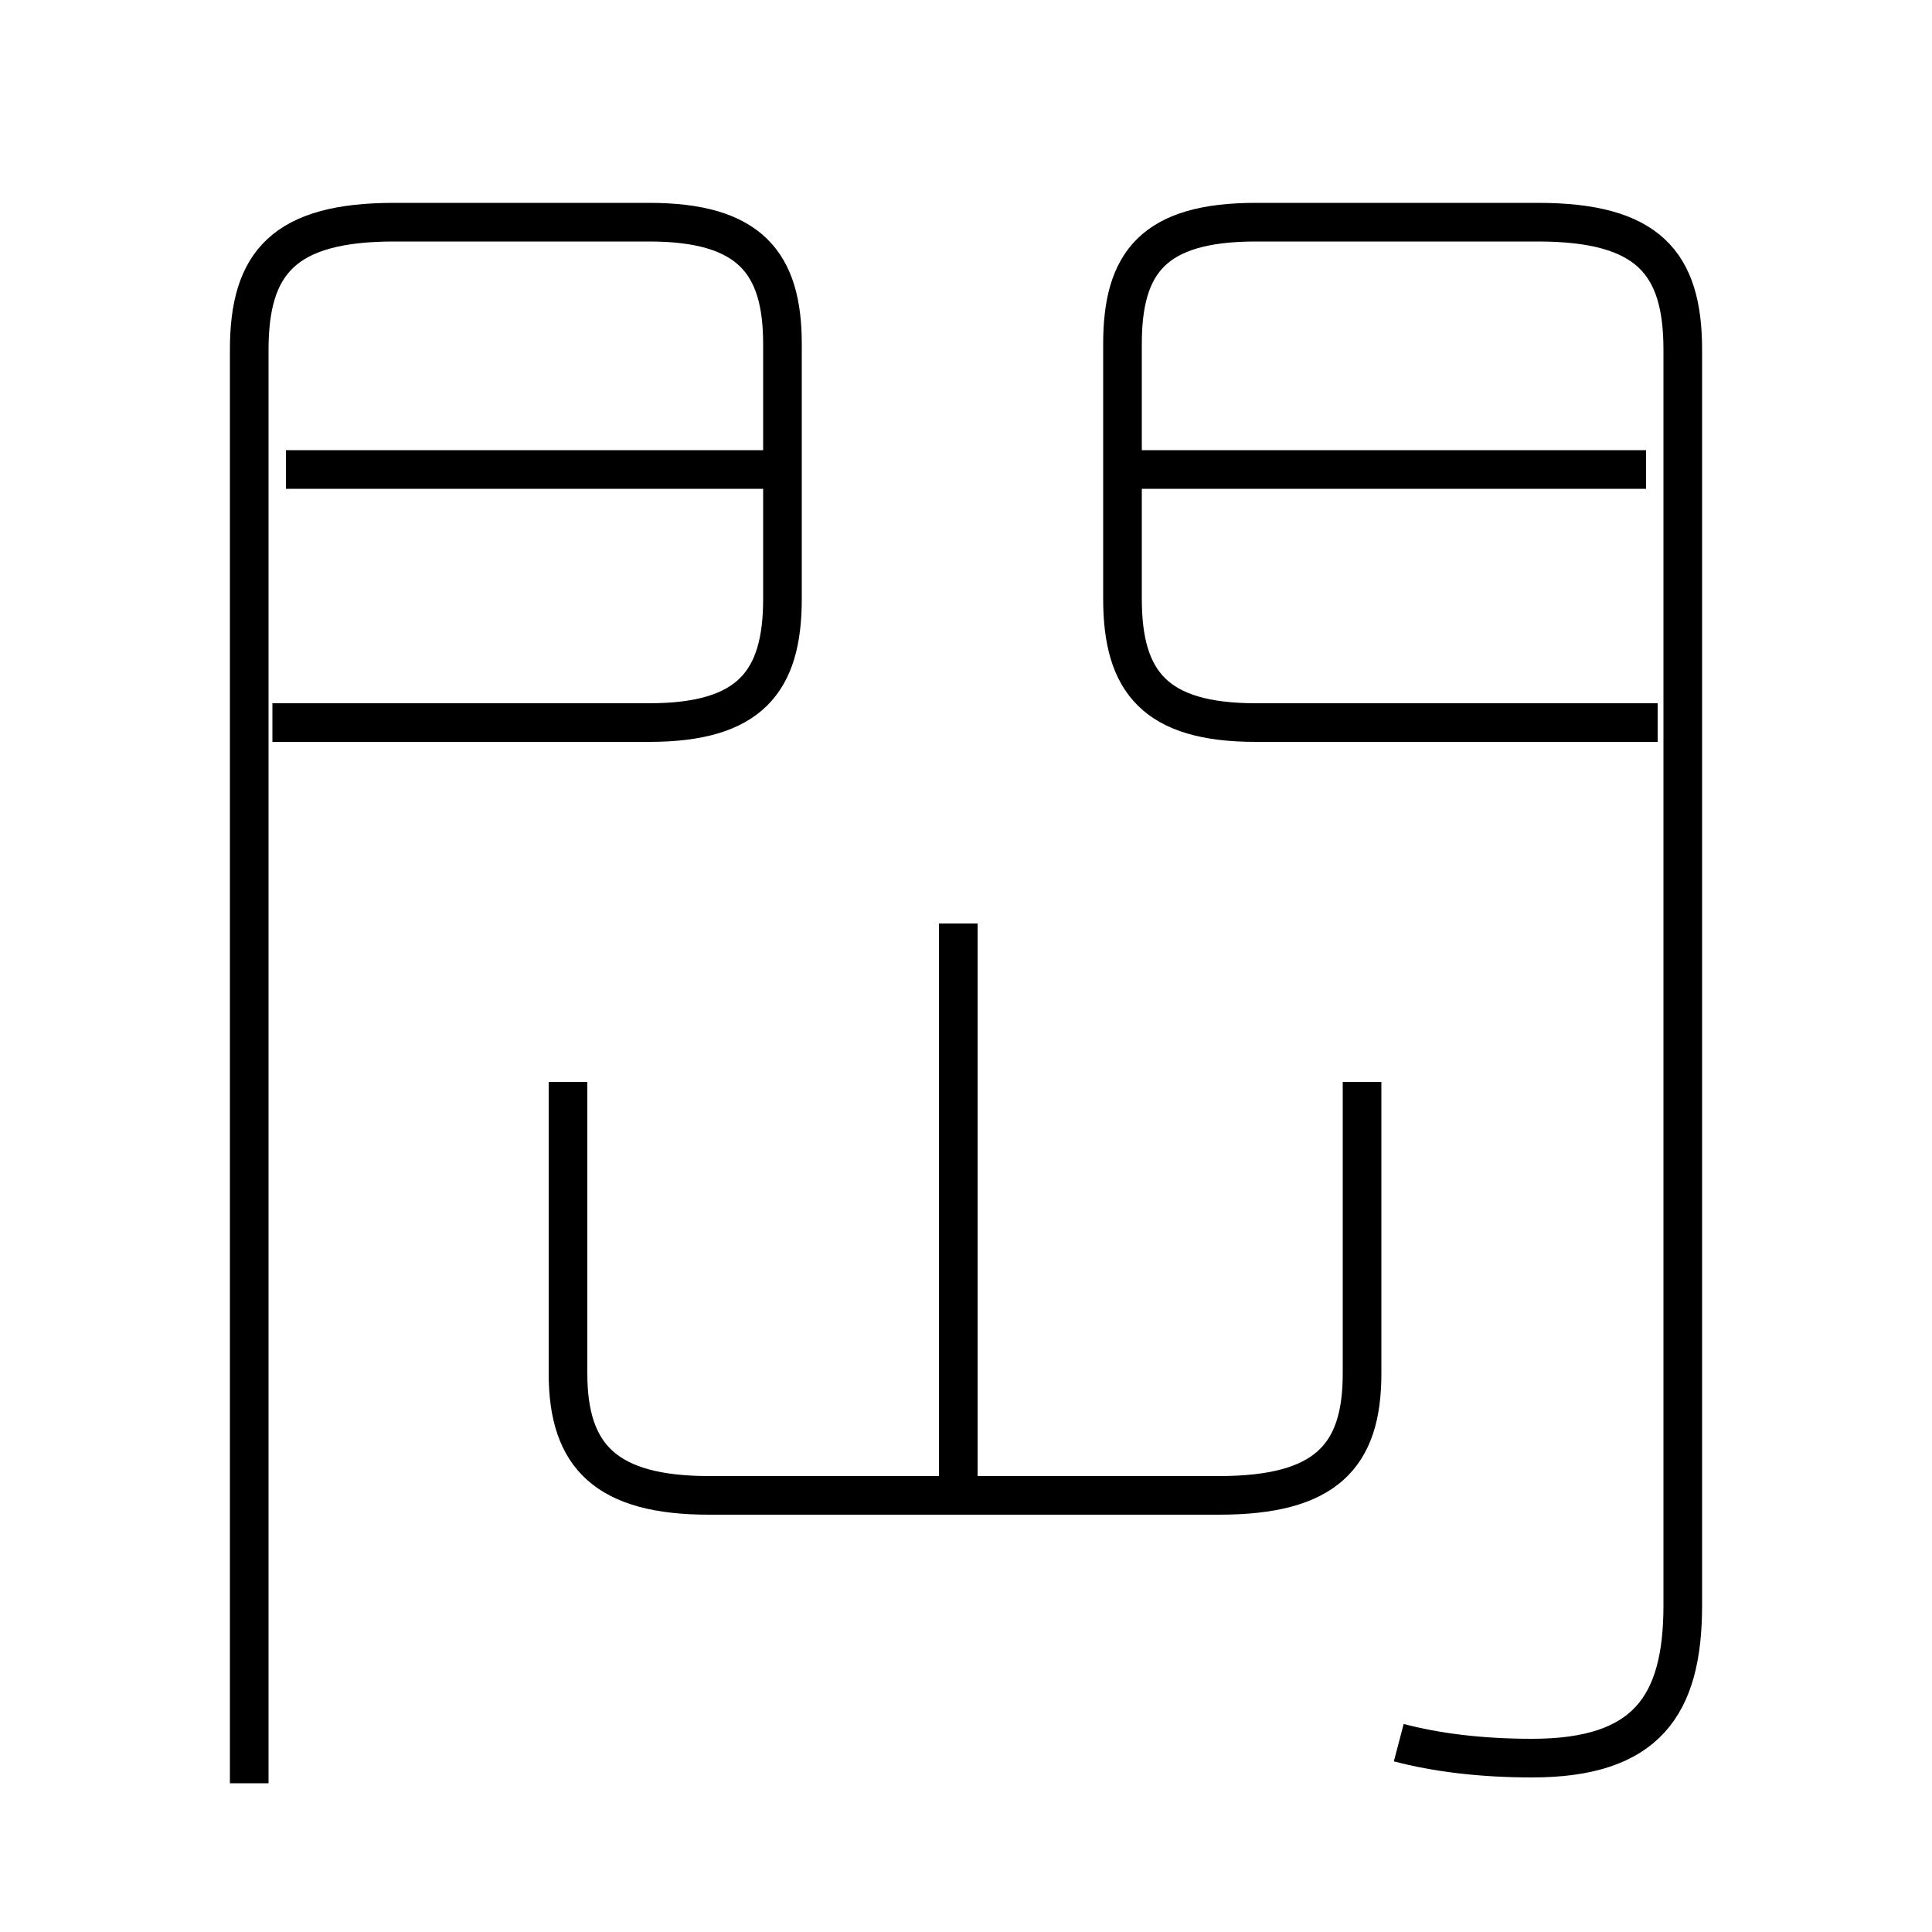 <?xml version='1.0' encoding='utf8'?>
<svg viewBox="0.0 -6.0 50.0 50.0" version="1.1" xmlns="http://www.w3.org/2000/svg">
<rect x="0.0" y="-6.0" width="50.0" height="50.0" fill="#808080" stroke="none"/>
<rect x="-1000" y="-1000" width="2000" height="2000" stroke="white" fill="white"/>
<g style="fill:white;stroke:#000000;  stroke-width:1">
<path d="M 36.2 1.1 C 37.15 1.35 38.3 1.5 39.65 1.5 C 42.6 1.5 43.55 0.15 43.55 -2.45 L 43.55 -34.95 C 43.55 -37.2 42.65 -38.25 39.8 -38.25 L 32.5 -38.25 C 29.85 -38.25 29.05 -37.2 29.05 -35.1 L 29.05 -28.5 C 29.05 -26.35 29.9 -25.3 32.5 -25.3 L 42.9 -25.3 M 6.45 2.15 L 6.45 -34.95 C 6.45 -37.2 7.35 -38.25 10.2 -38.25 L 16.8 -38.25 C 19.4 -38.25 20.25 -37.2 20.25 -35.1 L 20.25 -28.5 C 20.25 -26.35 19.4 -25.3 16.8 -25.3 L 7.05 -25.3 M 14.7 -16.0 L 14.7 -8.45 C 14.7 -6.3 15.7 -5.3 18.35 -5.3 L 31.55 -5.3 C 34.3 -5.3 35.25 -6.3 35.25 -8.45 L 35.25 -16.0 M 24.8 -5.7 L 24.8 -20.1 M 20.15 -31.85 L 7.4 -31.85 M 42.6 -31.85 L 29.35 -31.85" transform="translate(0.0 38.0)" />
</g>
</svg>